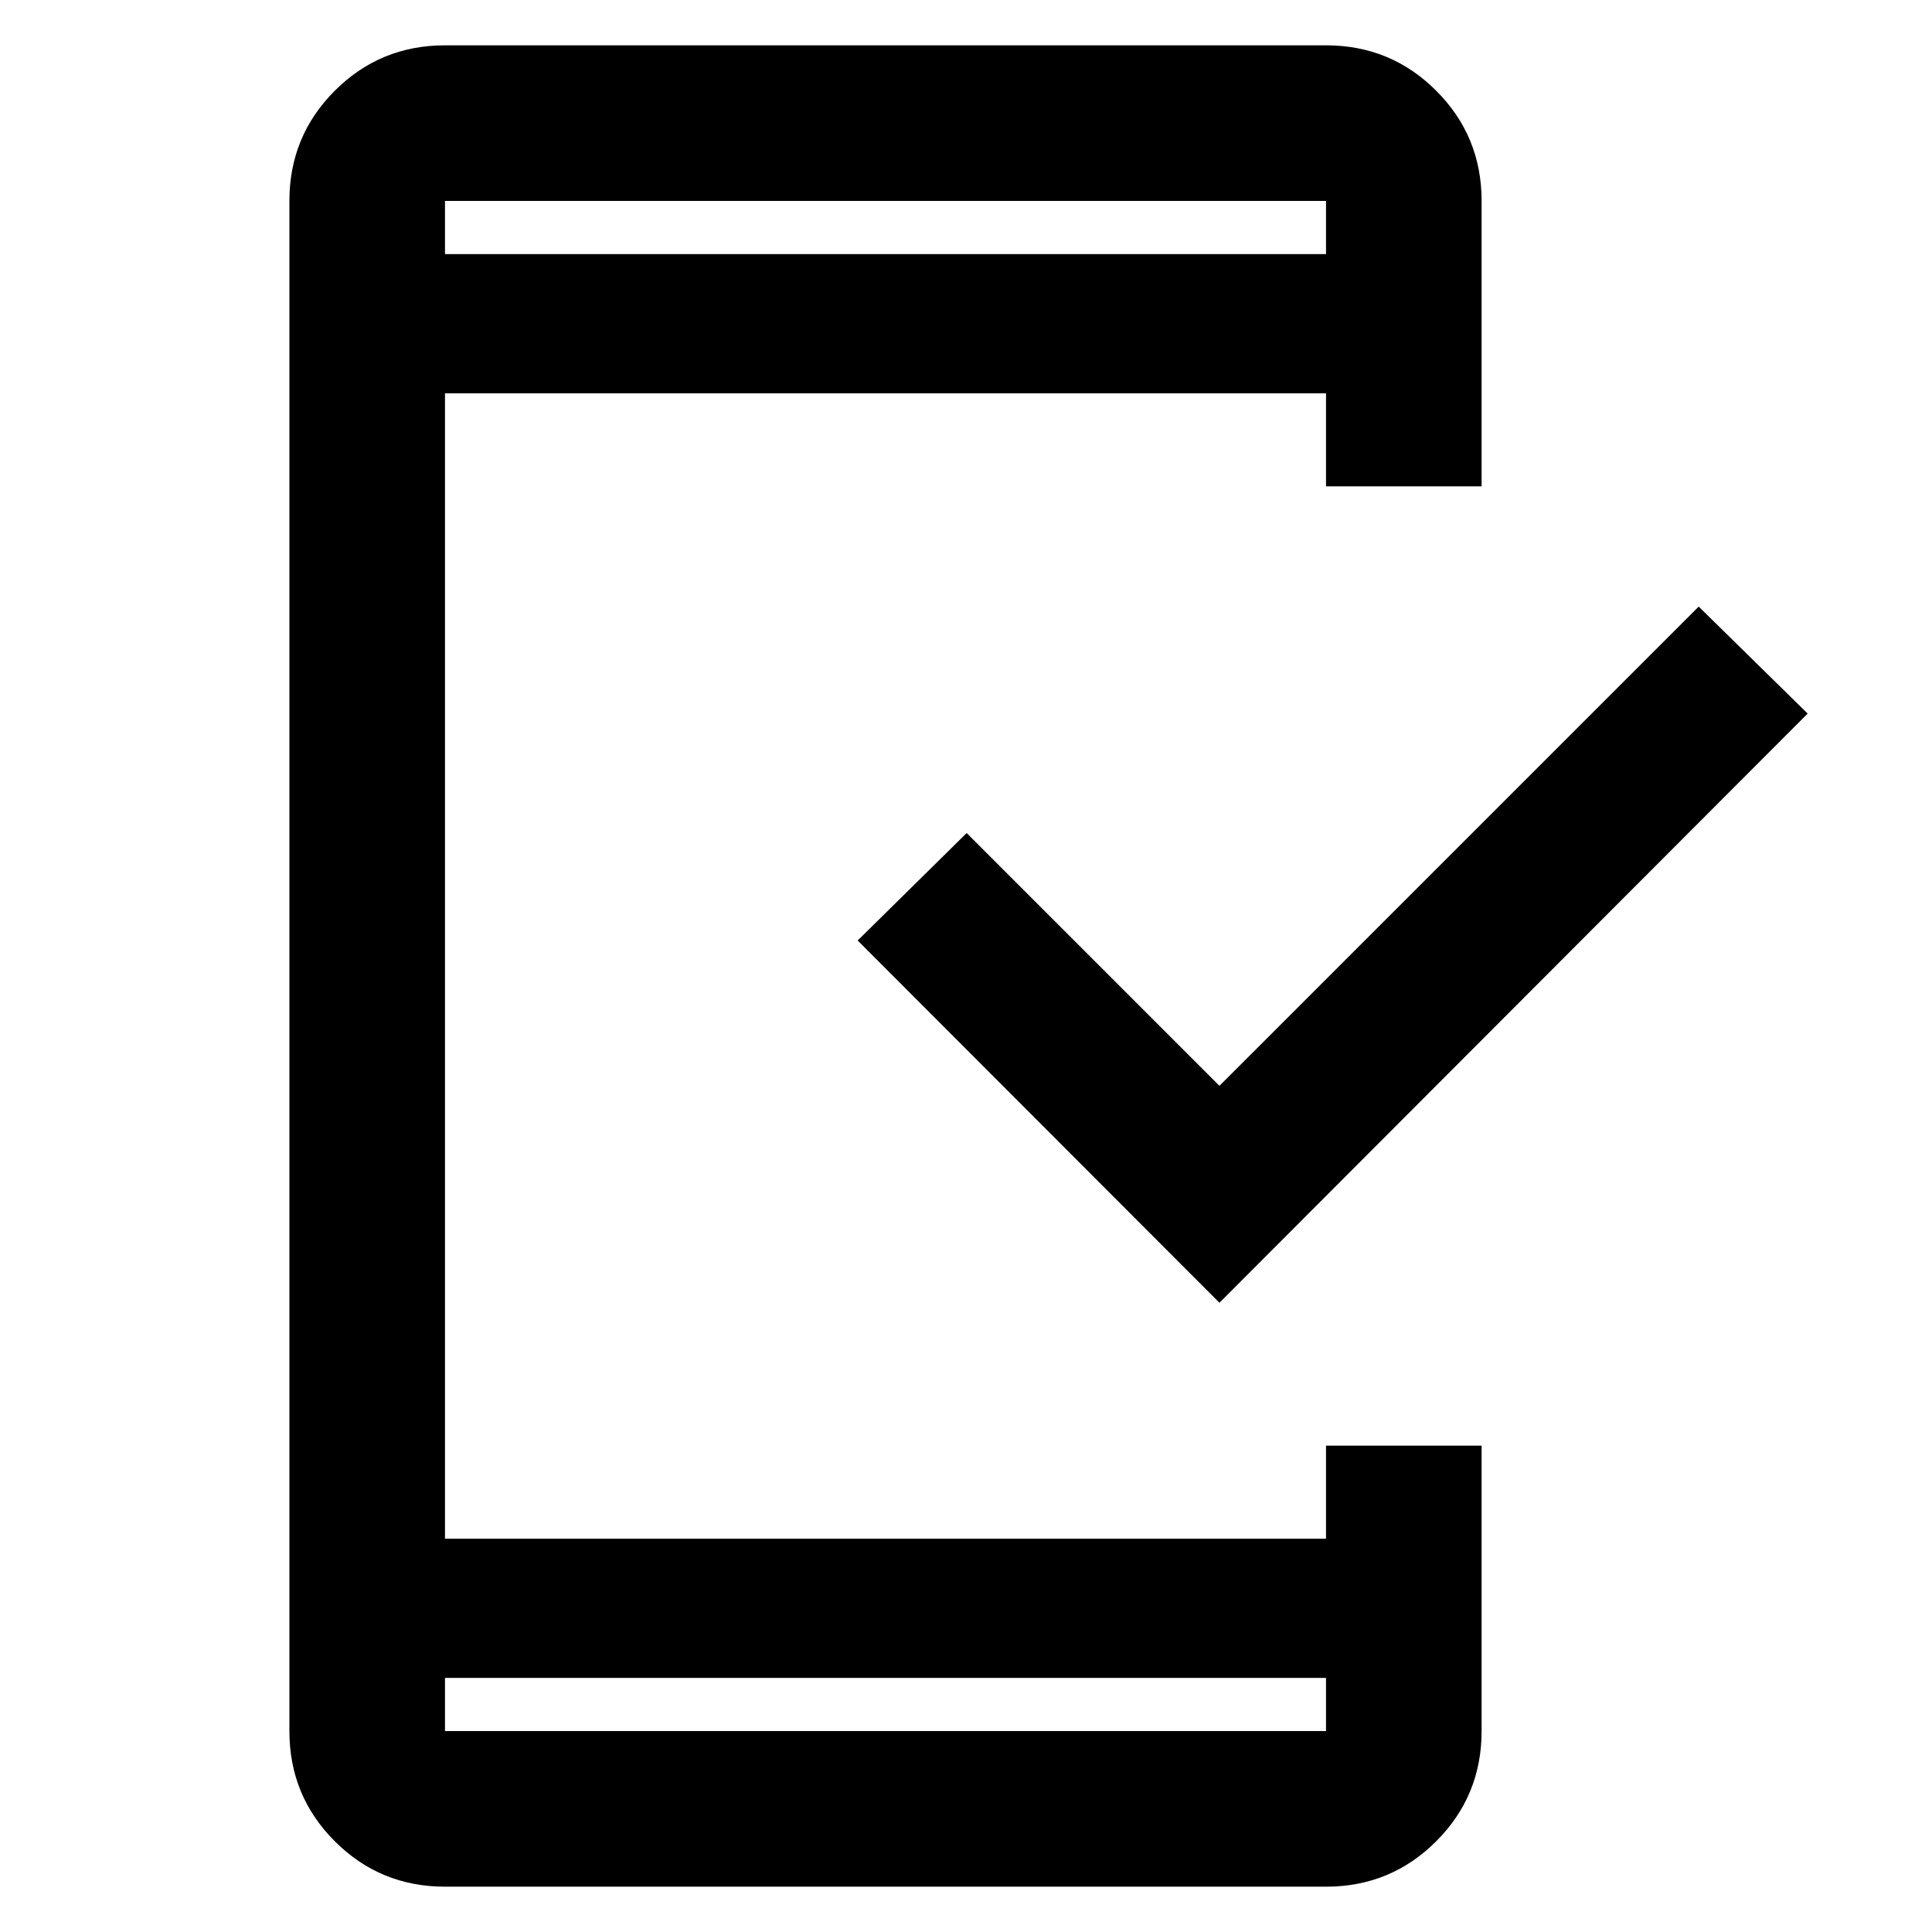 <svg xmlns="http://www.w3.org/2000/svg" height="48" viewBox="0 -960 960 960" width="48"><path d="M221.11-22.52q-32.19 0-54.75-22.56-22.56-22.56-22.56-54.75v-760.34q0-32.19 22.56-54.75 22.56-22.56 54.75-22.56h437.78q32.19 0 54.75 22.56 22.56 22.56 22.56 54.75v141.84h-77.31v-46.24H221.11v569.14h437.78v-46.24h77.31v141.84q0 32.19-22.56 54.75-22.56 22.56-54.75 22.56H221.11Zm0-103.74v26.43h437.78v-26.43H221.11Zm384.82-186.41-179.76-180 54.16-53.4 125.6 125.61 238.14-238.13 54.15 53.16-292.29 292.76ZM221.11-833.74h437.78v-26.43H221.11v26.43Zm0 0v-26.43 26.43Zm0 707.48v26.43-26.43Z"/></svg>